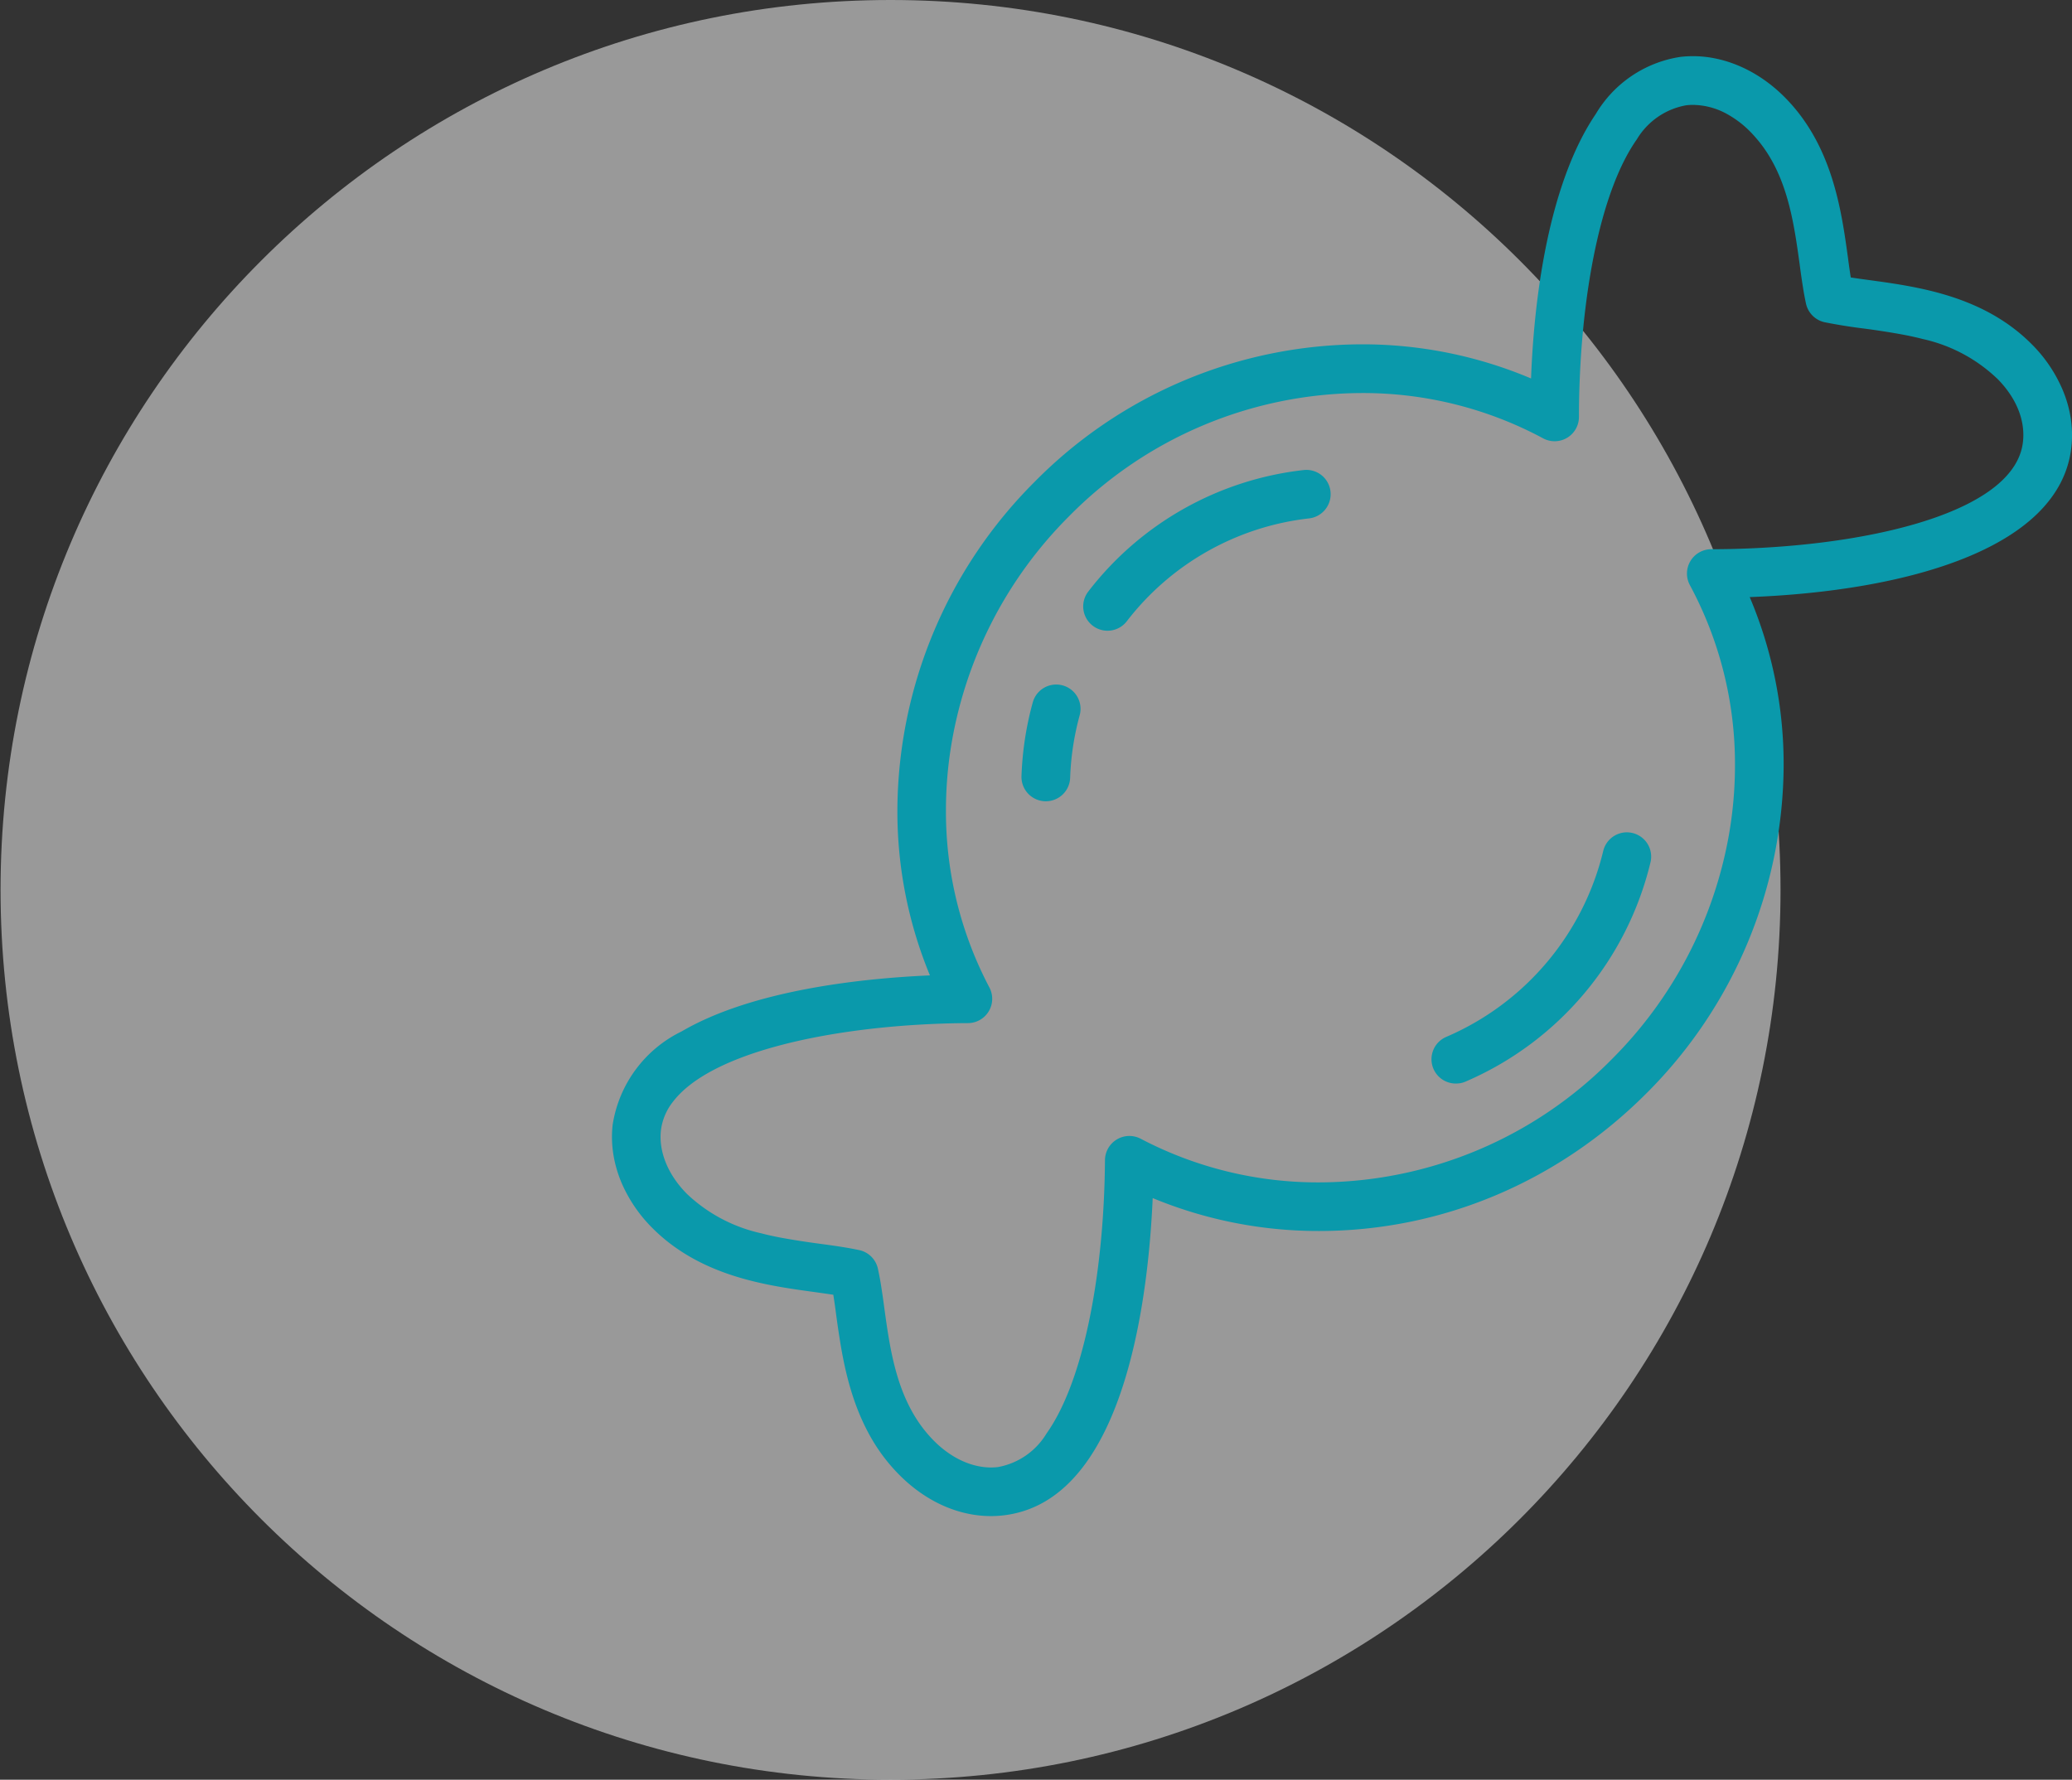 <svg width="37.25" height="32" xmlns="http://www.w3.org/2000/svg"><rect width="100%" height="100%" fill="#333333" stroke="none"/><g><path d="M.01 16c0-8.837 7.163-16 16-16s16 7.163 16 16-7.163 16-16 16-16-7.163-16-16z" fill="#fff" fill-rule="evenodd" opacity=".5"/><path d="M32.066 13.76a7.704 7.704 0 0 0-.61-3.024c2.775-.106 5.575-.853 5.782-2.691.04-.35-.016-.707-.16-1.044a2.587 2.587 0 0 0-.558-.818c-.866-.866-2.042-1.027-2.9-1.145a17.28 17.28 0 0 1-.347-.049 11.948 11.948 0 0 1-.05-.35c-.118-.858-.28-2.033-1.144-2.897-.473-.473-1.067-.732-1.642-.732-.074 0-.147.004-.22.012-.639.095-1.2.473-1.529 1.029-.737 1.086-1.084 2.88-1.16 4.675l-.003.079a7.778 7.778 0 0 0-3.04-.614A8.289 8.289 0 0 0 18.6 8.664a8.39 8.39 0 0 0-2.467 5.908 7.709 7.709 0 0 0 .585 2.966c-1.217.053-3.186.26-4.465 1.008a2.25 2.25 0 0 0-1.239 1.679c-.04.356.02.72.17 1.065.132.298.319.568.55.796.13.13.271.248.422.353.799.56 1.75.692 2.475.791a54.056 54.056 0 0 1 .35.05 10.968 10.968 0 0 1 .05.35c.025.188.053.376.084.563.085.5.219 1.052.494 1.566.15.283.34.542.567.768.472.472 1.054.733 1.64.733a1.942 1.942 0 0 0 .655-.114c1.791-.646 2.176-3.879 2.252-5.604a7.784 7.784 0 0 0 2.987.592c2.202 0 4.292-.878 5.887-2.473a8.381 8.381 0 0 0 2.469-5.9zM35.9 6.803a2.815 2.815 0 0 0-1.327-.706 5.535 5.535 0 0 0-.345-.077 13.512 13.512 0 0 0-.729-.114 9.637 9.637 0 0 1-.696-.112.438.438 0 0 1-.335-.334 5.521 5.521 0 0 1-.055-.296c-.02-.127-.04-.263-.058-.404-.106-.767-.224-1.63-.782-2.275a2.294 2.294 0 0 0-.114-.124 1.814 1.814 0 0 0-.381-.294 1.295 1.295 0 0 0-.64-.181c-.042 0-.082.002-.123.007-.37.065-.695.289-.888.612-.623.883-.955 2.589-1.026 4.294-.01.233-.015.465-.015.698a.437.437 0 0 1-.647.383 6.84 6.84 0 0 0-3.254-.813 7.418 7.418 0 0 0-5.267 2.217 7.553 7.553 0 0 0-2.135 4.233 7.25 7.25 0 0 0-.077 1.053 6.775 6.775 0 0 0 .78 3.183.437.437 0 0 1-.385.643c-.23.001-.459.007-.688.018-1.98.093-3.961.543-4.613 1.394a1.032 1.032 0 0 0-.218.516c-.043.385.128.802.47 1.145.373.353.835.597 1.336.707.113.03.226.054.34.076.239.044.48.081.722.113.158.021.309.042.45.066.083.013.167.03.25.047a.438.438 0 0 1 .333.334c.02.095.039.19.054.286a13.829 13.829 0 0 1 .06.413c.112.816.24 1.741.897 2.399.114.115.243.215.384.296.207.117.426.18.64.18.04 0 .08-.003.119-.007.366-.065.685-.285.877-.604.618-.87.953-2.547 1.032-4.226.011-.23.017-.46.019-.69a.439.439 0 0 1 .642-.384 6.851 6.851 0 0 0 3.202.785 7.419 7.419 0 0 0 5.269-2.216 7.557 7.557 0 0 0 2.103-4.026c.073-.415.11-.836.11-1.255a6.777 6.777 0 0 0-.81-3.241.438.438 0 0 1 .383-.647c.234 0 .467-.005.7-.015 2.384-.1 4.768-.709 4.904-1.913.045-.392-.121-.798-.467-1.144zm-9.663 12.676a.436.436 0 0 0 .107-.03 5.76 5.76 0 0 0 3.33-3.951.437.437 0 0 0-.85-.203A4.884 4.884 0 0 1 26 18.644a.437.437 0 0 0 .236.834zM23.535 9.321a4.817 4.817 0 0 0-3.278 1.85.437.437 0 1 1-.692-.535 5.685 5.685 0 0 1 3.869-2.184.436.436 0 0 1 .488.435.438.438 0 0 1-.387.434zm-4.296 4.664a.437.437 0 0 1-.438.422h-.014a.438.438 0 0 1-.423-.452c.016-.448.083-.893.203-1.326a.436.436 0 1 1 .843.233 4.88 4.88 0 0 0-.171 1.123z" fill="#0a99ab" fill-rule="evenodd"/></g></svg>